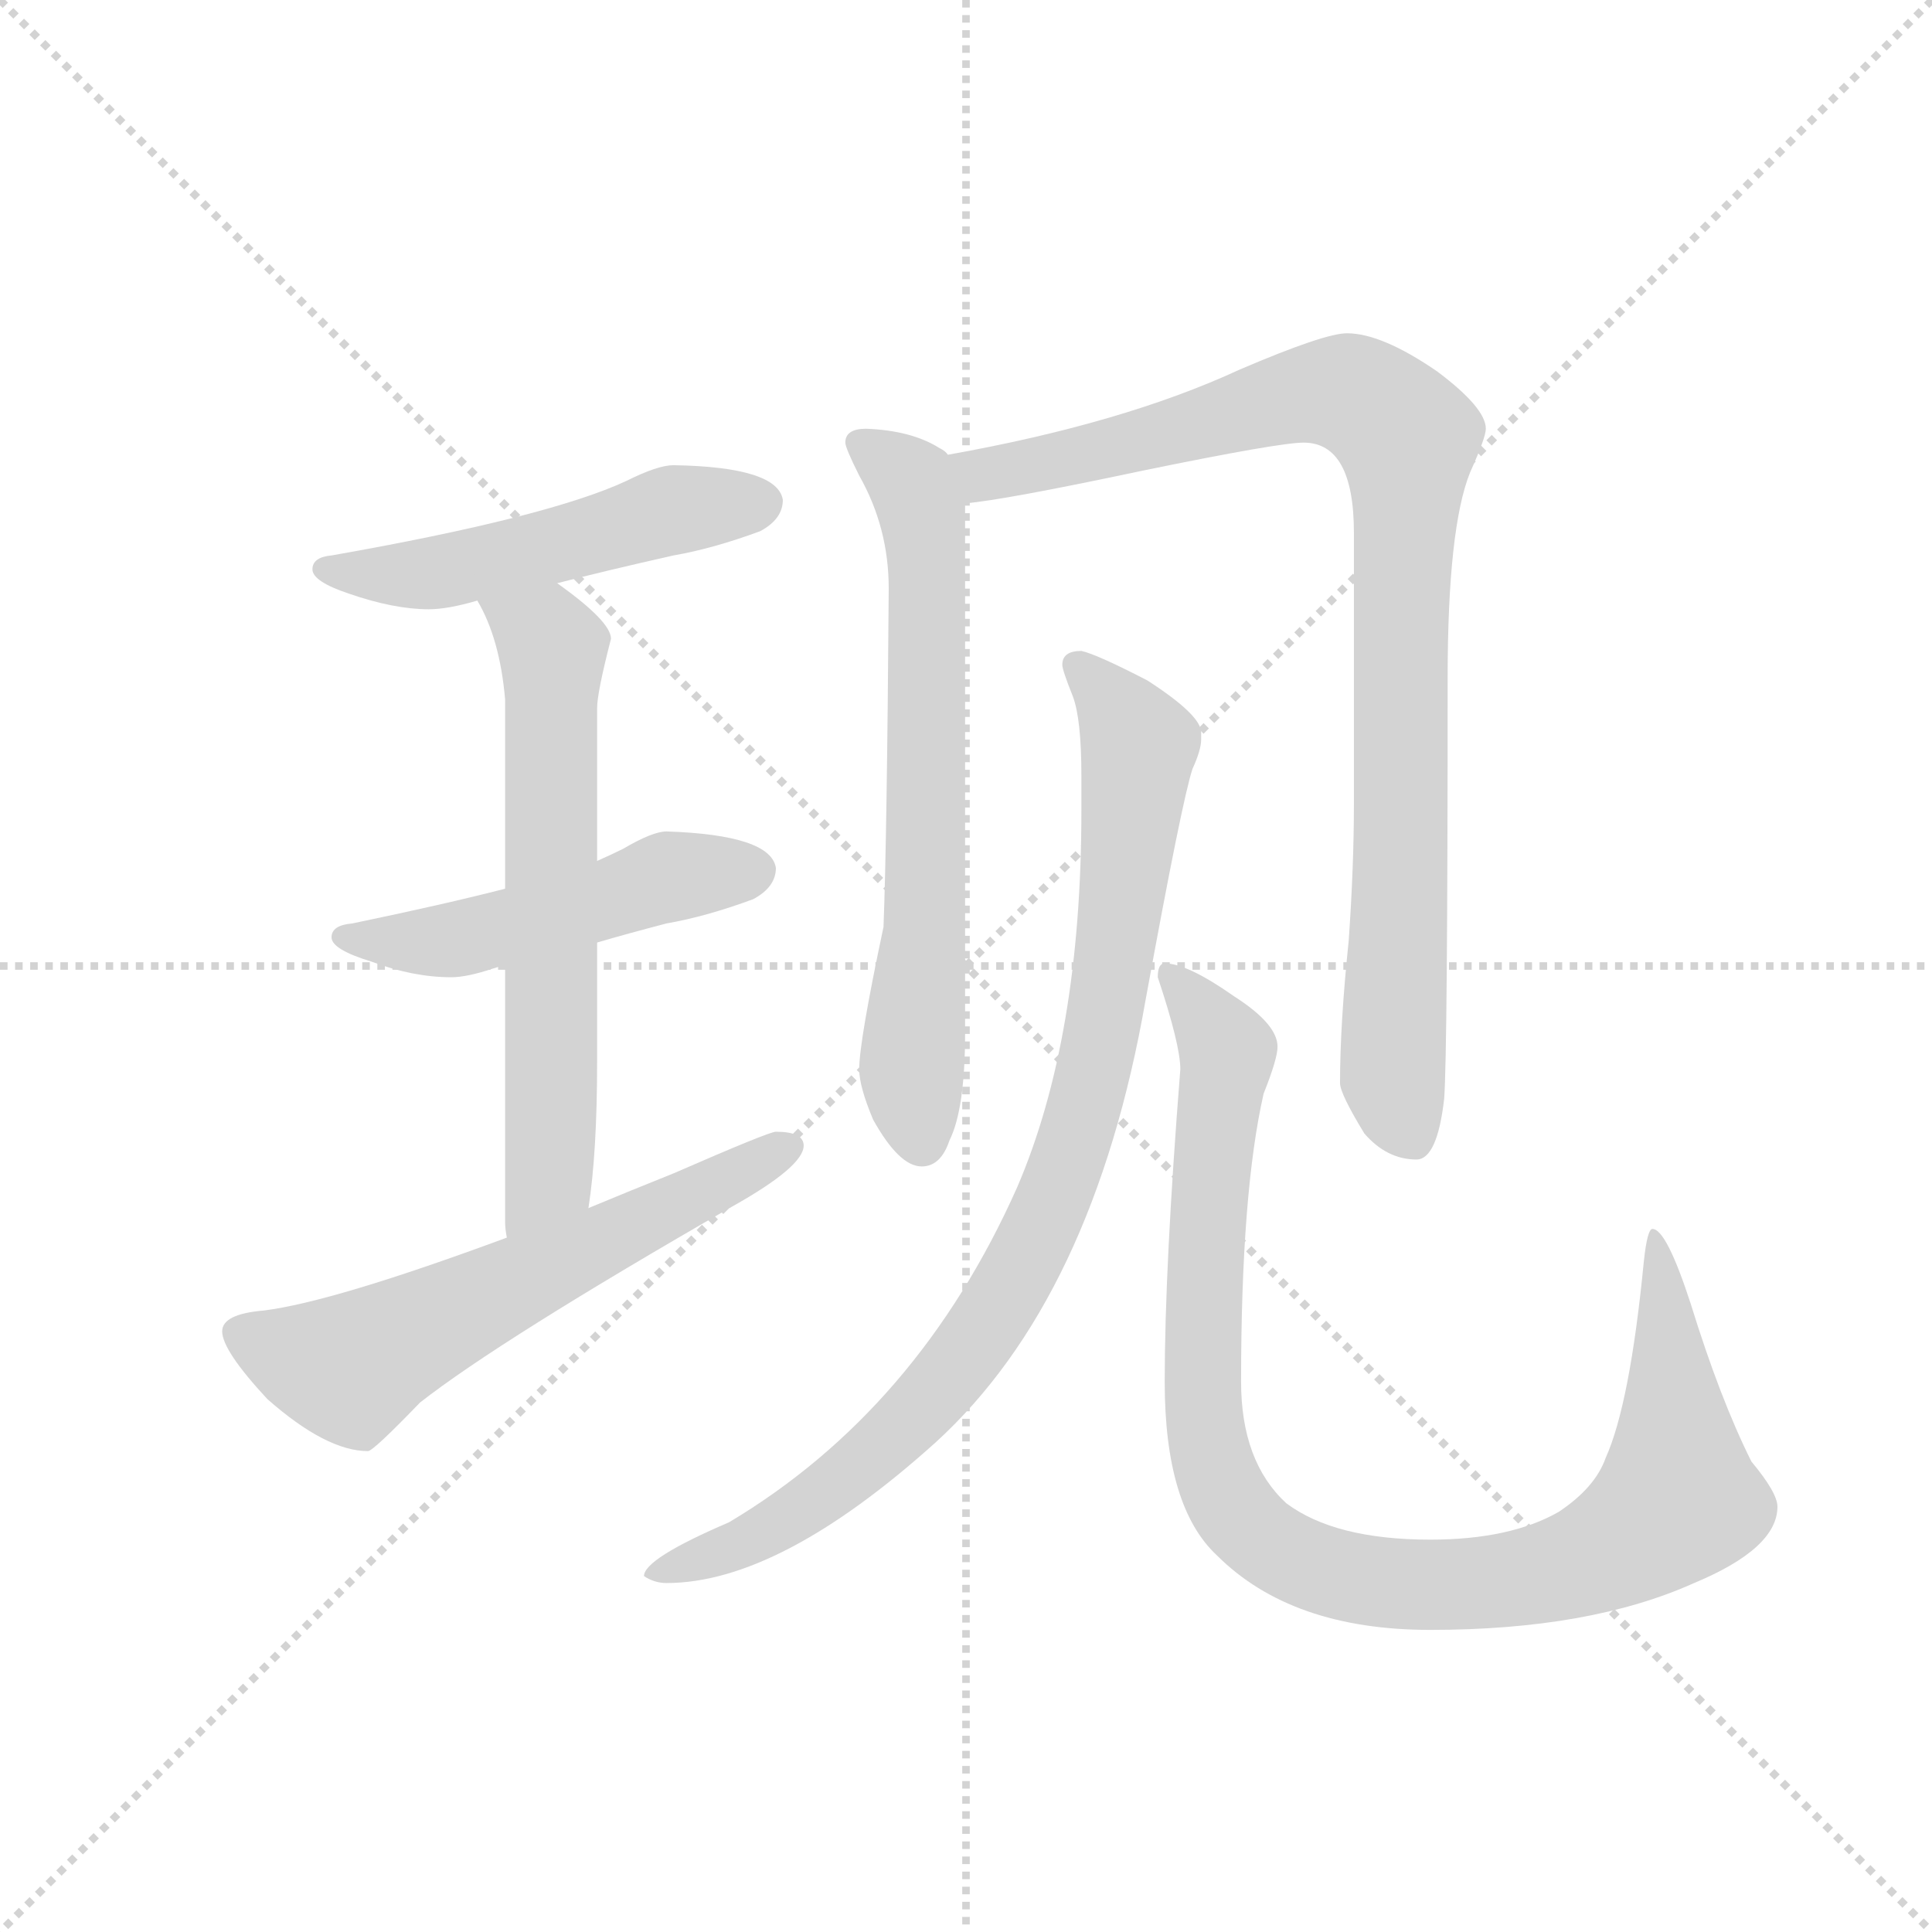 <svg version="1.1" viewBox="0 0 1024 1024" xmlns="http://www.w3.org/2000/svg">
  <g stroke="lightgray" stroke-dasharray="1,1" stroke-width="1" transform="scale(4, 4)">
    <line x1="0" y1="0" x2="256" y2="256"></line>
    <line x1="256" y1="0" x2="0" y2="256"></line>
    <line x1="128" y1="0" x2="128" y2="256"></line>
    <line x1="0" y1="128" x2="256" y2="128"></line>
  </g>
  <g transform="scale(0.92, -0.92) translate(60, -850)">
    <style type="text/css">
      
        @keyframes keyframes0 {
          from {
            stroke: blue;
            stroke-dashoffset: 512;
            stroke-width: 128;
          }
          63% {
            animation-timing-function: step-end;
            stroke: blue;
            stroke-dashoffset: 0;
            stroke-width: 128;
          }
          to {
            stroke: black;
            stroke-width: 1024;
          }
        }
        #make-me-a-hanzi-animation-0 {
          animation: keyframes0 0.667s both;
          animation-delay: 0s;
          animation-timing-function: linear;
        }
      
        @keyframes keyframes1 {
          from {
            stroke: blue;
            stroke-dashoffset: 498;
            stroke-width: 128;
          }
          62% {
            animation-timing-function: step-end;
            stroke: blue;
            stroke-dashoffset: 0;
            stroke-width: 128;
          }
          to {
            stroke: black;
            stroke-width: 1024;
          }
        }
        #make-me-a-hanzi-animation-1 {
          animation: keyframes1 0.655s both;
          animation-delay: 0.667s;
          animation-timing-function: linear;
        }
      
        @keyframes keyframes2 {
          from {
            stroke: blue;
            stroke-dashoffset: 638;
            stroke-width: 128;
          }
          67% {
            animation-timing-function: step-end;
            stroke: blue;
            stroke-dashoffset: 0;
            stroke-width: 128;
          }
          to {
            stroke: black;
            stroke-width: 1024;
          }
        }
        #make-me-a-hanzi-animation-2 {
          animation: keyframes2 0.769s both;
          animation-delay: 1.322s;
          animation-timing-function: linear;
        }
      
        @keyframes keyframes3 {
          from {
            stroke: blue;
            stroke-dashoffset: 605;
            stroke-width: 128;
          }
          66% {
            animation-timing-function: step-end;
            stroke: blue;
            stroke-dashoffset: 0;
            stroke-width: 128;
          }
          to {
            stroke: black;
            stroke-width: 1024;
          }
        }
        #make-me-a-hanzi-animation-3 {
          animation: keyframes3 0.742s both;
          animation-delay: 2.091s;
          animation-timing-function: linear;
        }
      
        @keyframes keyframes4 {
          from {
            stroke: blue;
            stroke-dashoffset: 675;
            stroke-width: 128;
          }
          69% {
            animation-timing-function: step-end;
            stroke: blue;
            stroke-dashoffset: 0;
            stroke-width: 128;
          }
          to {
            stroke: black;
            stroke-width: 1024;
          }
        }
        #make-me-a-hanzi-animation-4 {
          animation: keyframes4 0.799s both;
          animation-delay: 2.833s;
          animation-timing-function: linear;
        }
      
        @keyframes keyframes5 {
          from {
            stroke: blue;
            stroke-dashoffset: 931;
            stroke-width: 128;
          }
          75% {
            animation-timing-function: step-end;
            stroke: blue;
            stroke-dashoffset: 0;
            stroke-width: 128;
          }
          to {
            stroke: black;
            stroke-width: 1024;
          }
        }
        #make-me-a-hanzi-animation-5 {
          animation: keyframes5 1.008s both;
          animation-delay: 3.633s;
          animation-timing-function: linear;
        }
      
        @keyframes keyframes6 {
          from {
            stroke: blue;
            stroke-dashoffset: 906;
            stroke-width: 128;
          }
          75% {
            animation-timing-function: step-end;
            stroke: blue;
            stroke-dashoffset: 0;
            stroke-width: 128;
          }
          to {
            stroke: black;
            stroke-width: 1024;
          }
        }
        #make-me-a-hanzi-animation-6 {
          animation: keyframes6 0.987s both;
          animation-delay: 4.64s;
          animation-timing-function: linear;
        }
      
        @keyframes keyframes7 {
          from {
            stroke: blue;
            stroke-dashoffset: 1009;
            stroke-width: 128;
          }
          77% {
            animation-timing-function: step-end;
            stroke: blue;
            stroke-dashoffset: 0;
            stroke-width: 128;
          }
          to {
            stroke: black;
            stroke-width: 1024;
          }
        }
        #make-me-a-hanzi-animation-7 {
          animation: keyframes7 1.071s both;
          animation-delay: 5.628s;
          animation-timing-function: linear;
        }
      
    </style>
    
      <path d="M 328 582 Q 319 582 301 573 Q 256 552 131 530 Q 120 529 120 522 Q 120 515 141 508 Q 167 499 187 499 Q 198 499 215 504 L 261 514 Q 288 521 328 530 Q 351 534 378 544 Q 391 551 391 562 Q 388 581 328 582 Z" fill="lightgray"></path>
    
      <path d="M 231 338 Q 196 329 143 318 Q 131 317 131 310 Q 131 303 154 296 Q 178 287 200 287 Q 209 287 224 292 Q 227 293 231 294 L 284 307 Q 301 312 324 318 Q 347 322 374 332 Q 387 339 387 350 Q 384 369 324 371 Q 316 371 299 361 Q 293 358 284 354 L 231 338 Z" fill="lightgray"></path>
    
      <path d="M 215 504 Q 228 482 231 447 L 231 338 L 231 294 L 231 146 Q 231 142 232 137 C 234 107 275 124 279 154 Q 284 186 284 238 L 284 307 L 284 354 L 284 442 Q 284 451 292 482 Q 292 492 261 514 C 237 532 202 531 215 504 Z" fill="lightgray"></path>
    
      <path d="M 232 137 Q 132 100 92 95 Q 68 93 68 83 Q 68 72 94 44 Q 128 14 152 14 Q 155 14 182 42 Q 228 78 362 155 Q 403 178 403 190 Q 403 198 387 198 Q 383 198 328 174 Q 303 164 279 154 L 232 137 Z" fill="lightgray"></path>
    
      <path d="M 439 603 Q 427 603 427 595 Q 427 592 435 576 Q 452 546 452 511 Q 451 368 449 316 Q 435 250 435 234 Q 435 224 443 205 Q 458 178 471 178 Q 482 178 487 193 Q 496 211 496 255 L 496 560 C 496 582 496 582 486 588 Q 485 590 481 592 Q 465 602 439 603 Z" fill="lightgray"></path>
    
      <path d="M 496 560 Q 519 562 599 579 Q 677 595 691 595 Q 720 595 720 543 L 720 387 Q 720 351 717 308 Q 712 260 712 226 Q 712 220 726 197 Q 739 182 756 182 Q 768 182 772 217 Q 774 244 774 459 Q 774 546 787 578 Q 796 598 796 603 Q 796 615 768 636 Q 736 658 716 658 Q 703 658 654 637 Q 587 606 486 588 C 457 582 466 556 496 560 Z" fill="lightgray"></path>
    
      <path d="M 563 475 Q 552 475 552 467 Q 552 464 558 449 Q 563 436 563 403 L 563 383 Q 563 252 526 166 Q 469 38 360 -27 Q 311 -48 311 -58 Q 317 -62 324 -62 Q 389 -62 479 19 Q 570 102 600 274 Q 621 389 627 407 Q 632 418 632 424 L 632 428 Q 632 438 601 458 Q 572 473 563 475 Z" fill="lightgray"></path>
    
      <path d="M 611 295 Q 607 295 607 287 Q 620 248 620 234 Q 611 120 611 54 Q 611 -18 641 -46 Q 684 -89 764 -89 Q 856 -89 916 -62 Q 964 -42 964 -18 Q 964 -10 949 8 Q 931 44 914 99 Q 900 142 892 142 Q 889 142 887 123 Q 879 41 865 10 Q 859 -7 838 -21 Q 810 -37 764 -37 Q 709 -37 681 -16 Q 655 8 655 54 Q 655 163 668 220 Q 676 240 676 247 Q 676 260 651 276 Q 624 295 611 295 Z" fill="lightgray"></path>
    
    
      <clipPath id="make-me-a-hanzi-clip-0">
        <path d="M 328 582 Q 319 582 301 573 Q 256 552 131 530 Q 120 529 120 522 Q 120 515 141 508 Q 167 499 187 499 Q 198 499 215 504 L 261 514 Q 288 521 328 530 Q 351 534 378 544 Q 391 551 391 562 Q 388 581 328 582 Z"></path>
      </clipPath>
      <path clip-path="url(#make-me-a-hanzi-clip-0)" d="M 128 523 L 191 520 L 327 556 L 379 560" fill="none" id="make-me-a-hanzi-animation-0" stroke-dasharray="384 768" stroke-linecap="round"></path>
    
      <clipPath id="make-me-a-hanzi-clip-1">
        <path d="M 231 338 Q 196 329 143 318 Q 131 317 131 310 Q 131 303 154 296 Q 178 287 200 287 Q 209 287 224 292 Q 227 293 231 294 L 284 307 Q 301 312 324 318 Q 347 322 374 332 Q 387 339 387 350 Q 384 369 324 371 Q 316 371 299 361 Q 293 358 284 354 L 231 338 Z"></path>
      </clipPath>
      <path clip-path="url(#make-me-a-hanzi-clip-1)" d="M 139 311 L 194 307 L 317 343 L 375 348" fill="none" id="make-me-a-hanzi-animation-1" stroke-dasharray="370 740" stroke-linecap="round"></path>
    
      <clipPath id="make-me-a-hanzi-clip-2">
        <path d="M 215 504 Q 228 482 231 447 L 231 338 L 231 294 L 231 146 Q 231 142 232 137 C 234 107 275 124 279 154 Q 284 186 284 238 L 284 307 L 284 354 L 284 442 Q 284 451 292 482 Q 292 492 261 514 C 237 532 202 531 215 504 Z"></path>
      </clipPath>
      <path clip-path="url(#make-me-a-hanzi-clip-2)" d="M 224 501 L 258 476 L 256 173 L 237 142" fill="none" id="make-me-a-hanzi-animation-2" stroke-dasharray="510 1020" stroke-linecap="round"></path>
    
      <clipPath id="make-me-a-hanzi-clip-3">
        <path d="M 232 137 Q 132 100 92 95 Q 68 93 68 83 Q 68 72 94 44 Q 128 14 152 14 Q 155 14 182 42 Q 228 78 362 155 Q 403 178 403 190 Q 403 198 387 198 Q 383 198 328 174 Q 303 164 279 154 L 232 137 Z"></path>
      </clipPath>
      <path clip-path="url(#make-me-a-hanzi-clip-3)" d="M 79 81 L 142 62 L 395 189" fill="none" id="make-me-a-hanzi-animation-3" stroke-dasharray="477 954" stroke-linecap="round"></path>
    
      <clipPath id="make-me-a-hanzi-clip-4">
        <path d="M 439 603 Q 427 603 427 595 Q 427 592 435 576 Q 452 546 452 511 Q 451 368 449 316 Q 435 250 435 234 Q 435 224 443 205 Q 458 178 471 178 Q 482 178 487 193 Q 496 211 496 255 L 496 560 C 496 582 496 582 486 588 Q 485 590 481 592 Q 465 602 439 603 Z"></path>
      </clipPath>
      <path clip-path="url(#make-me-a-hanzi-clip-4)" d="M 436 594 L 466 572 L 473 535 L 473 308 L 465 233 L 471 192" fill="none" id="make-me-a-hanzi-animation-4" stroke-dasharray="547 1094" stroke-linecap="round"></path>
    
      <clipPath id="make-me-a-hanzi-clip-5">
        <path d="M 496 560 Q 519 562 599 579 Q 677 595 691 595 Q 720 595 720 543 L 720 387 Q 720 351 717 308 Q 712 260 712 226 Q 712 220 726 197 Q 739 182 756 182 Q 768 182 772 217 Q 774 244 774 459 Q 774 546 787 578 Q 796 598 796 603 Q 796 615 768 636 Q 736 658 716 658 Q 703 658 654 637 Q 587 606 486 588 C 457 582 466 556 496 560 Z"></path>
      </clipPath>
      <path clip-path="url(#make-me-a-hanzi-clip-5)" d="M 496 584 L 507 576 L 547 583 L 689 623 L 722 622 L 751 598 L 742 231 L 753 197" fill="none" id="make-me-a-hanzi-animation-5" stroke-dasharray="803 1606" stroke-linecap="round"></path>
    
      <clipPath id="make-me-a-hanzi-clip-6">
        <path d="M 563 475 Q 552 475 552 467 Q 552 464 558 449 Q 563 436 563 403 L 563 383 Q 563 252 526 166 Q 469 38 360 -27 Q 311 -48 311 -58 Q 317 -62 324 -62 Q 389 -62 479 19 Q 570 102 600 274 Q 621 389 627 407 Q 632 418 632 424 L 632 428 Q 632 438 601 458 Q 572 473 563 475 Z"></path>
      </clipPath>
      <path clip-path="url(#make-me-a-hanzi-clip-6)" d="M 561 466 L 583 444 L 596 420 L 574 250 L 539 140 L 511 90 L 459 26 L 388 -28 L 318 -58" fill="none" id="make-me-a-hanzi-animation-6" stroke-dasharray="778 1556" stroke-linecap="round"></path>
    
      <clipPath id="make-me-a-hanzi-clip-7">
        <path d="M 611 295 Q 607 295 607 287 Q 620 248 620 234 Q 611 120 611 54 Q 611 -18 641 -46 Q 684 -89 764 -89 Q 856 -89 916 -62 Q 964 -42 964 -18 Q 964 -10 949 8 Q 931 44 914 99 Q 900 142 892 142 Q 889 142 887 123 Q 879 41 865 10 Q 859 -7 838 -21 Q 810 -37 764 -37 Q 709 -37 681 -16 Q 655 8 655 54 Q 655 163 668 220 Q 676 240 676 247 Q 676 260 651 276 Q 624 295 611 295 Z"></path>
      </clipPath>
      <path clip-path="url(#make-me-a-hanzi-clip-7)" d="M 615 288 L 647 244 L 634 124 L 634 28 L 650 -19 L 680 -45 L 727 -61 L 806 -61 L 849 -51 L 894 -26 L 907 -6 L 893 138" fill="none" id="make-me-a-hanzi-animation-7" stroke-dasharray="881 1762" stroke-linecap="round"></path>
    
  </g>
</svg>